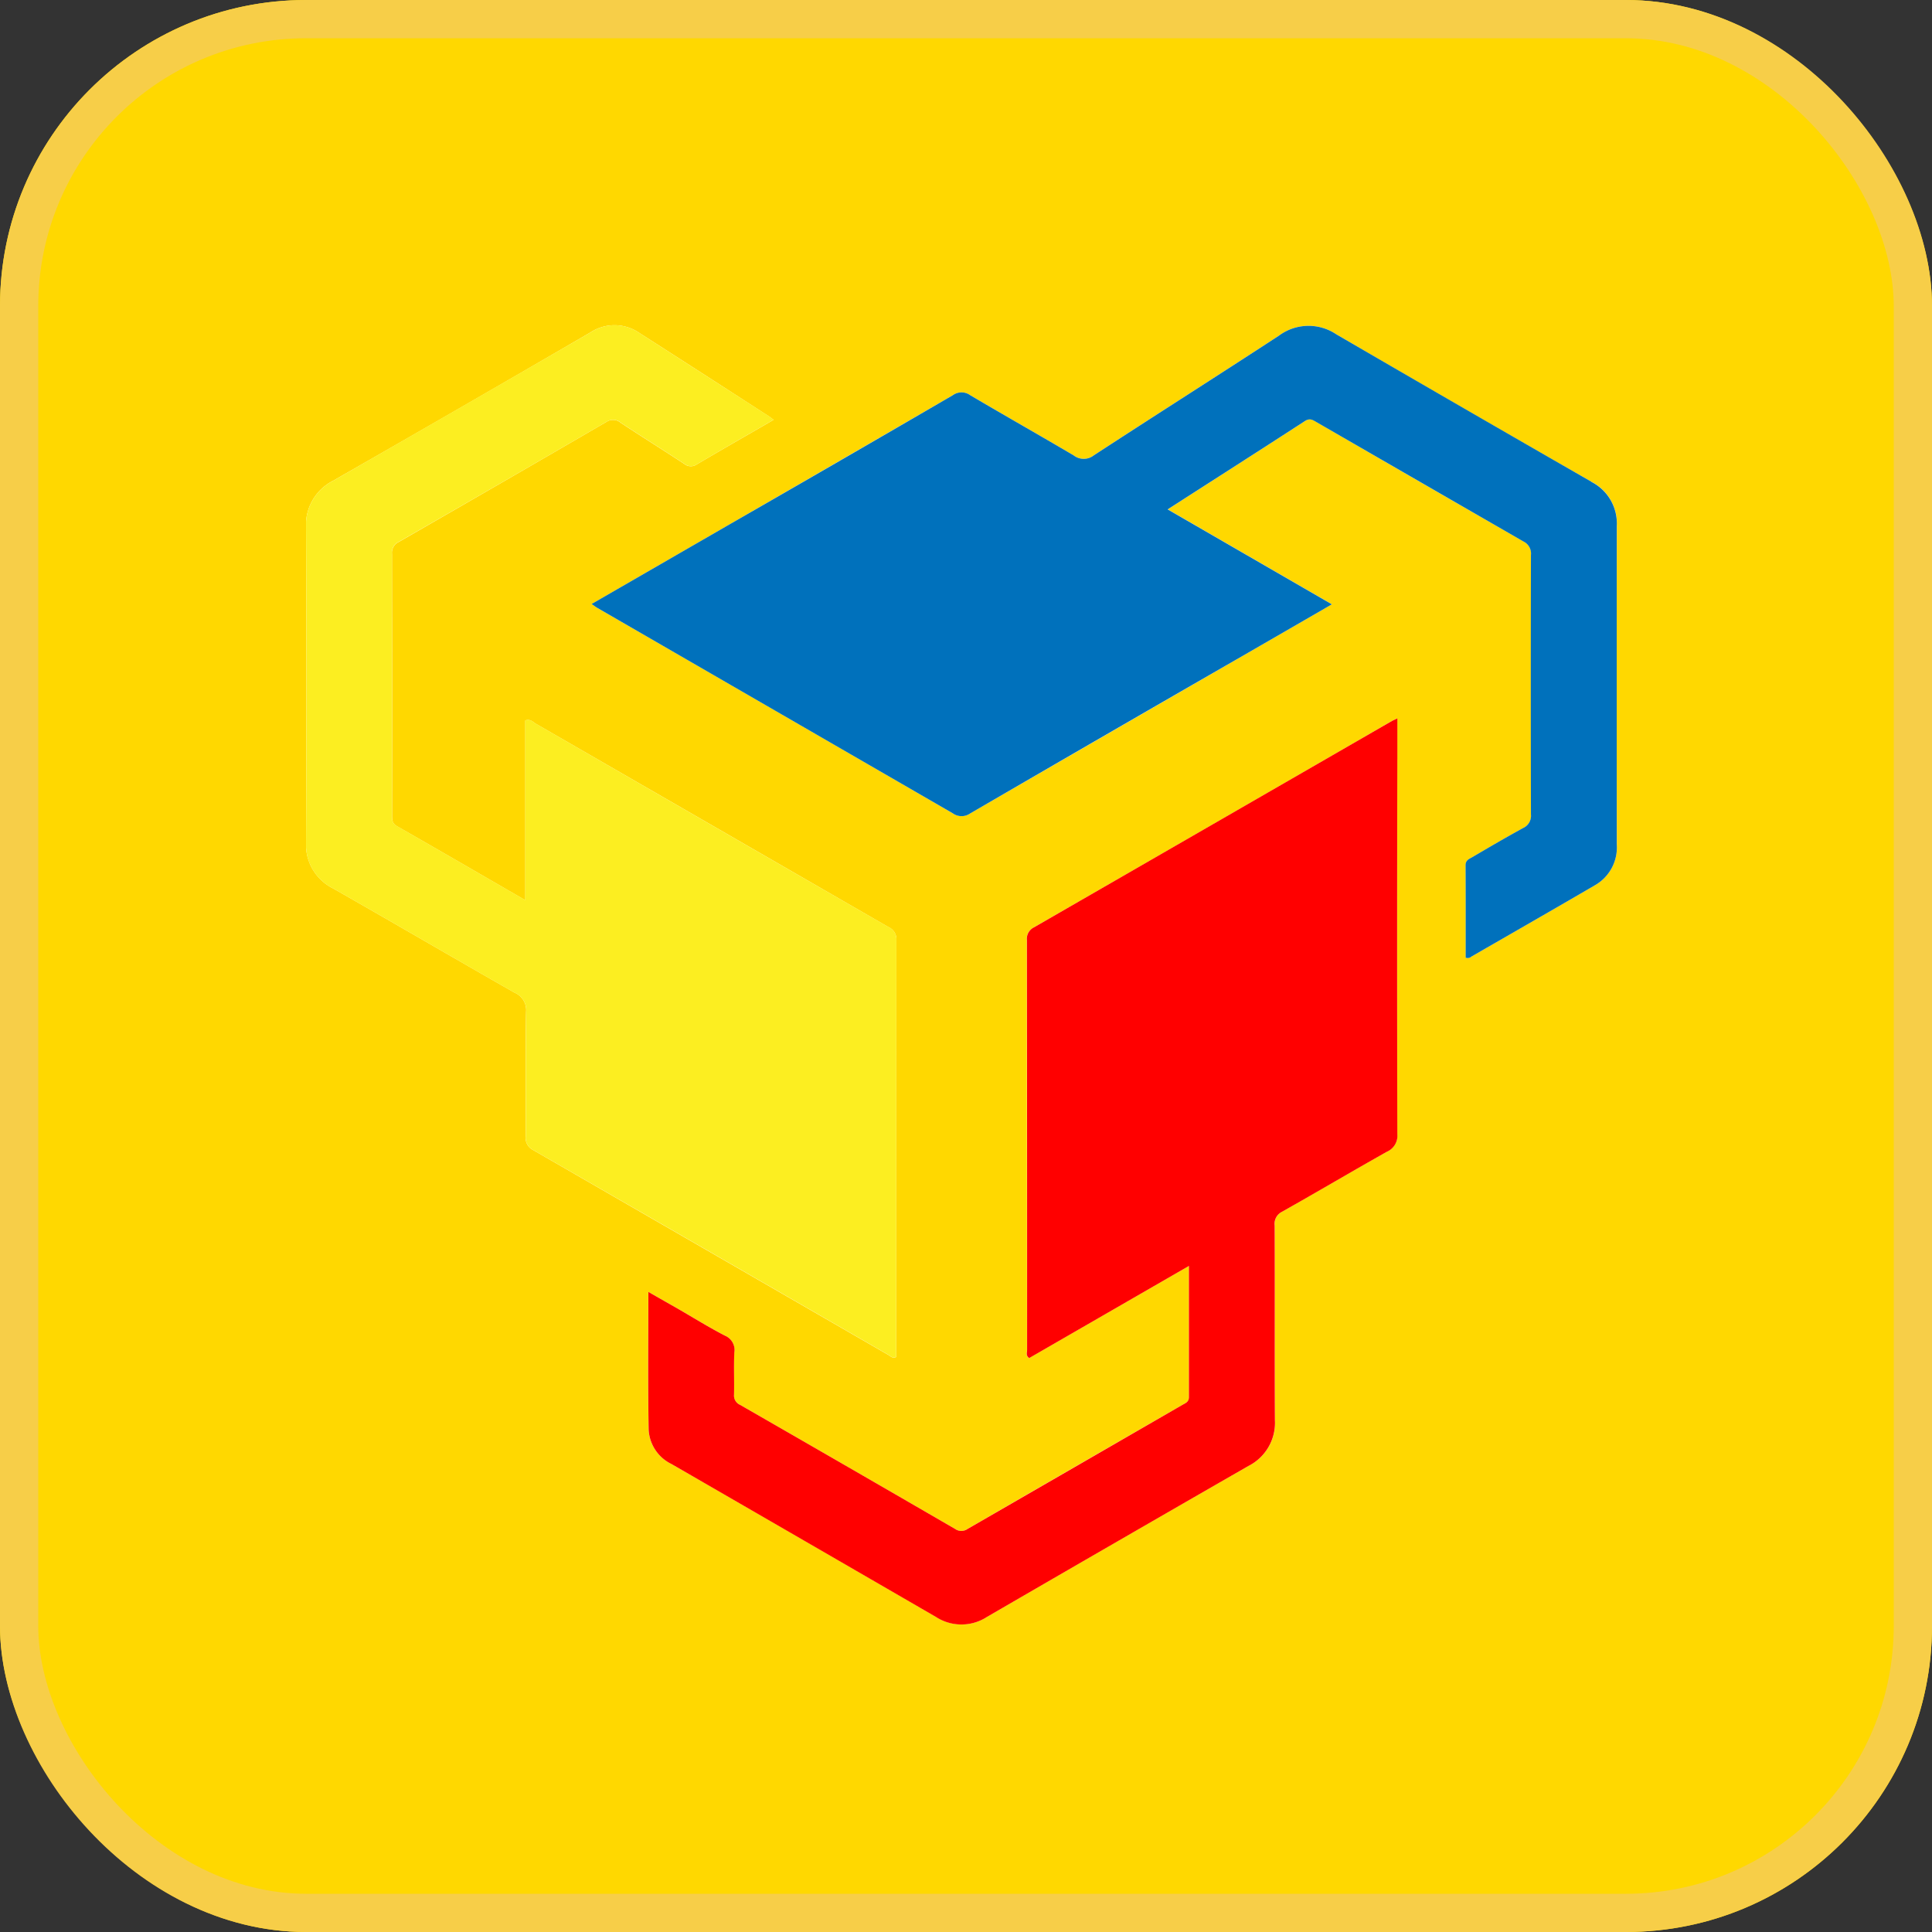 <svg xmlns="http://www.w3.org/2000/svg" xmlns:xlink="http://www.w3.org/1999/xlink" width="101" height="101" viewBox="0 0 101 101">
  <rect x="0" y="0" width="101" height="101" fill="#333333" stroke="none"/>
  <defs>
    <clipPath id="clip-path">
      <rect id="Rectángulo_66263" data-name="Rectángulo 66263" width="68.525" height="67.922" fill="none"/>
    </clipPath>
  </defs>
  <g id="Grupo_217275" data-name="Grupo 217275" transform="translate(-743 -2585)">
    <g id="Rectángulo_66260" data-name="Rectángulo 66260" transform="translate(743 2585)" fill="#ffd800" stroke="#f7ce48" stroke-width="2">
      <rect width="101" height="101" rx="16" stroke="none"/>
      <rect x="1" y="1" width="99" height="99" rx="15" fill="none"/>
    </g>
    <g id="Grupo_151153" data-name="Grupo 151153" transform="translate(759 2602)">
      <g id="Grupo_151152" data-name="Grupo 151152" clip-path="url(#clip-path)">
        <path id="Trazado_174665" data-name="Trazado 174665" d="M11.481,42.4c.013-2.167-.014-4.334.021-6.5a.988.988,0,0,0-.6-1.006c-3.171-1.806-6.322-3.649-9.494-5.454A2.549,2.549,0,0,1,0,27.014q.034-8.2,0-16.392A2.588,2.588,0,0,1,1.412,8.134Q8.15,4.285,14.859.383A2.291,2.291,0,0,1,17.415.4q3.4,2.177,6.788,4.37c.061.04.117.086.239.177-1.376.8-2.7,1.552-4.01,2.326a.541.541,0,0,1-.659-.02c-1.1-.723-2.219-1.421-3.318-2.147a.623.623,0,0,0-.76-.046Q10.283,8.209,4.852,11.33a.617.617,0,0,0-.36.618q.013,6.84.006,13.679c0,.229,0,.42.254.565,2.218,1.266,4.425,2.549,6.709,3.869v-9.4c.271-.09.4.088.547.173q9.217,5.312,18.431,10.628a.7.7,0,0,1,.424.7q-.017,10.712-.008,21.423v.355c-.2.089-.3-.04-.4-.1Q21.164,48.48,11.875,43.123a.707.707,0,0,1-.393-.718m45.028.8c-1.837,1.03-3.649,2.1-5.484,3.138a.7.7,0,0,0-.385.721c.008,3.391-.006,6.782.013,10.172a2.524,2.524,0,0,1-1.38,2.395q-6.852,3.929-13.682,7.9a2.45,2.45,0,0,1-2.661-.007q-6.905-4.006-13.824-7.989a2.117,2.117,0,0,1-1.2-1.8c-.041-2.368-.015-4.737-.015-7.2.558.318,1.057.6,1.553.886.815.469,1.615.969,2.449,1.4a.812.812,0,0,1,.491.886c-.033.733,0,1.469-.015,2.2a.527.527,0,0,0,.314.531q5.625,3.233,11.239,6.486a.57.57,0,0,0,.663,0q5.613-3.254,11.238-6.488c.159-.092.334-.157.333-.4-.007-2.254,0-4.509,0-6.858L37.8,53.995c-.188-.124-.111-.291-.111-.426q-.006-10.709-.009-21.417a.664.664,0,0,1,.37-.674q9.367-5.385,18.721-10.792c.06-.034.125-.06.274-.131,0,.752,0,1.44,0,2.127q0,9.8,0,19.609a.909.909,0,0,1-.544.918M68.522,27.156a2.277,2.277,0,0,1-1.145,2.124c-2.144,1.251-4.3,2.484-6.45,3.725a.285.285,0,0,1-.3.055c0-1.6.006-3.21-.006-4.824,0-.279.2-.338.367-.437.878-.511,1.753-1.027,2.643-1.516a.7.7,0,0,0,.409-.709q-.018-6.782,0-13.564a.7.7,0,0,0-.4-.709q-5.409-3.1-10.8-6.231c-.192-.111-.353-.231-.61-.064-2.366,1.536-4.743,3.056-7.179,4.622l8.581,4.963-4.645,2.684Q41.847,21.4,34.717,25.524a.784.784,0,0,1-.913-.01q-9.278-5.372-18.565-10.728c-.1-.056-.184-.125-.31-.211l7.161-4.133Q27.954,7.056,33.812,3.66a.774.774,0,0,1,.908,0c1.8,1.062,3.616,2.088,5.414,3.15a.851.851,0,0,0,1.05-.008c3.215-2.1,6.456-4.155,9.67-6.252a2.594,2.594,0,0,1,3-.076Q60.5,4.362,67.193,8.183a2.439,2.439,0,0,1,1.333,2.3q-.02,8.336,0,16.672" transform="translate(0 0)" fill="#fdfdfd"/>
        <path id="Trazado_174666" data-name="Trazado 174666" d="M30.854,53.936V53.58q0-10.712.008-21.423a.7.7,0,0,0-.424-.7q-9.22-5.307-18.431-10.628c-.148-.085-.276-.263-.547-.173v9.4c-2.283-1.32-4.491-2.6-6.709-3.87-.254-.145-.255-.335-.255-.565q0-6.84-.006-13.68a.617.617,0,0,1,.36-.618Q10.283,8.208,15.7,5.056a.622.622,0,0,1,.76.047c1.1.725,2.217,1.423,3.318,2.147a.539.539,0,0,0,.658.019c1.312-.774,2.634-1.53,4.01-2.326-.122-.091-.178-.138-.239-.177Q20.81,2.579,17.415.4A2.292,2.292,0,0,0,14.859.384Q8.142,4.27,1.412,8.135A2.588,2.588,0,0,0,0,10.622q.037,8.2,0,16.392a2.546,2.546,0,0,0,1.412,2.43c3.172,1.805,6.322,3.649,9.493,5.455a.987.987,0,0,1,.6,1.006c-.034,2.166-.008,4.333-.021,6.5a.705.705,0,0,0,.394.718q9.294,5.348,18.578,10.713c.1.06.2.189.4.1" transform="translate(0 0)" fill="#fcee21"/>
        <path id="Trazado_174667" data-name="Trazado 174667" d="M83.951,8.222Q77.271,4.389,70.614.515a2.594,2.594,0,0,0-3,.075c-3.215,2.1-6.456,4.155-9.67,6.252a.852.852,0,0,1-1.051.008c-1.8-1.063-3.616-2.088-5.414-3.15a.772.772,0,0,0-.908,0Q44.72,7.107,38.849,10.481l-7.161,4.133c.126.087.214.156.31.211q9.284,5.363,18.565,10.728a.784.784,0,0,0,.913.011Q58.6,21.423,65.74,17.316l4.645-2.684L61.8,9.669C64.24,8.1,66.616,6.583,68.982,5.047c.257-.166.418-.047.611.065q5.4,3.119,10.8,6.23a.7.7,0,0,1,.4.71q-.016,6.782,0,13.563a.7.7,0,0,1-.409.71c-.89.488-1.765,1-2.643,1.516-.17.1-.368.158-.366.437.011,1.613.006,3.227.006,4.824a.286.286,0,0,0,.3-.055c2.15-1.241,4.305-2.473,6.449-3.725A2.275,2.275,0,0,0,85.281,27.2q-.009-8.336,0-16.672a2.438,2.438,0,0,0-1.333-2.3" transform="translate(-16.759 -0.039)" fill="#0071bc"/>
        <path id="Trazado_174668" data-name="Trazado 174668" d="M77.124,45.755c0-.687,0-1.374,0-2.127-.149.071-.214.1-.274.131q-9.359,5.4-18.721,10.793a.663.663,0,0,0-.37.673q.011,10.708.009,21.417c0,.136-.078.3.111.426l8.349-4.815c0,2.349,0,4.6,0,6.859,0,.246-.175.311-.333.4Q60.278,82.757,54.661,86A.57.57,0,0,1,54,86q-5.613-3.254-11.239-6.486a.527.527,0,0,1-.314-.531c.017-.734-.018-1.47.015-2.2a.812.812,0,0,0-.491-.886c-.835-.431-1.634-.93-2.449-1.4-.5-.286-1-.568-1.553-.886,0,2.464-.026,4.833.015,7.2a2.116,2.116,0,0,0,1.2,1.8Q46.094,86.6,53,90.6a2.449,2.449,0,0,0,2.661.007q6.832-3.965,13.682-7.9a2.525,2.525,0,0,0,1.38-2.395c-.018-3.39,0-6.781-.013-10.171a.7.7,0,0,1,.385-.721c1.835-1.033,3.648-2.107,5.484-3.138a.909.909,0,0,0,.544-.918q-.021-9.8,0-19.609" transform="translate(-20.074 -23.073)" fill="red"/>
      </g>
    </g>
  </g>
</svg>
